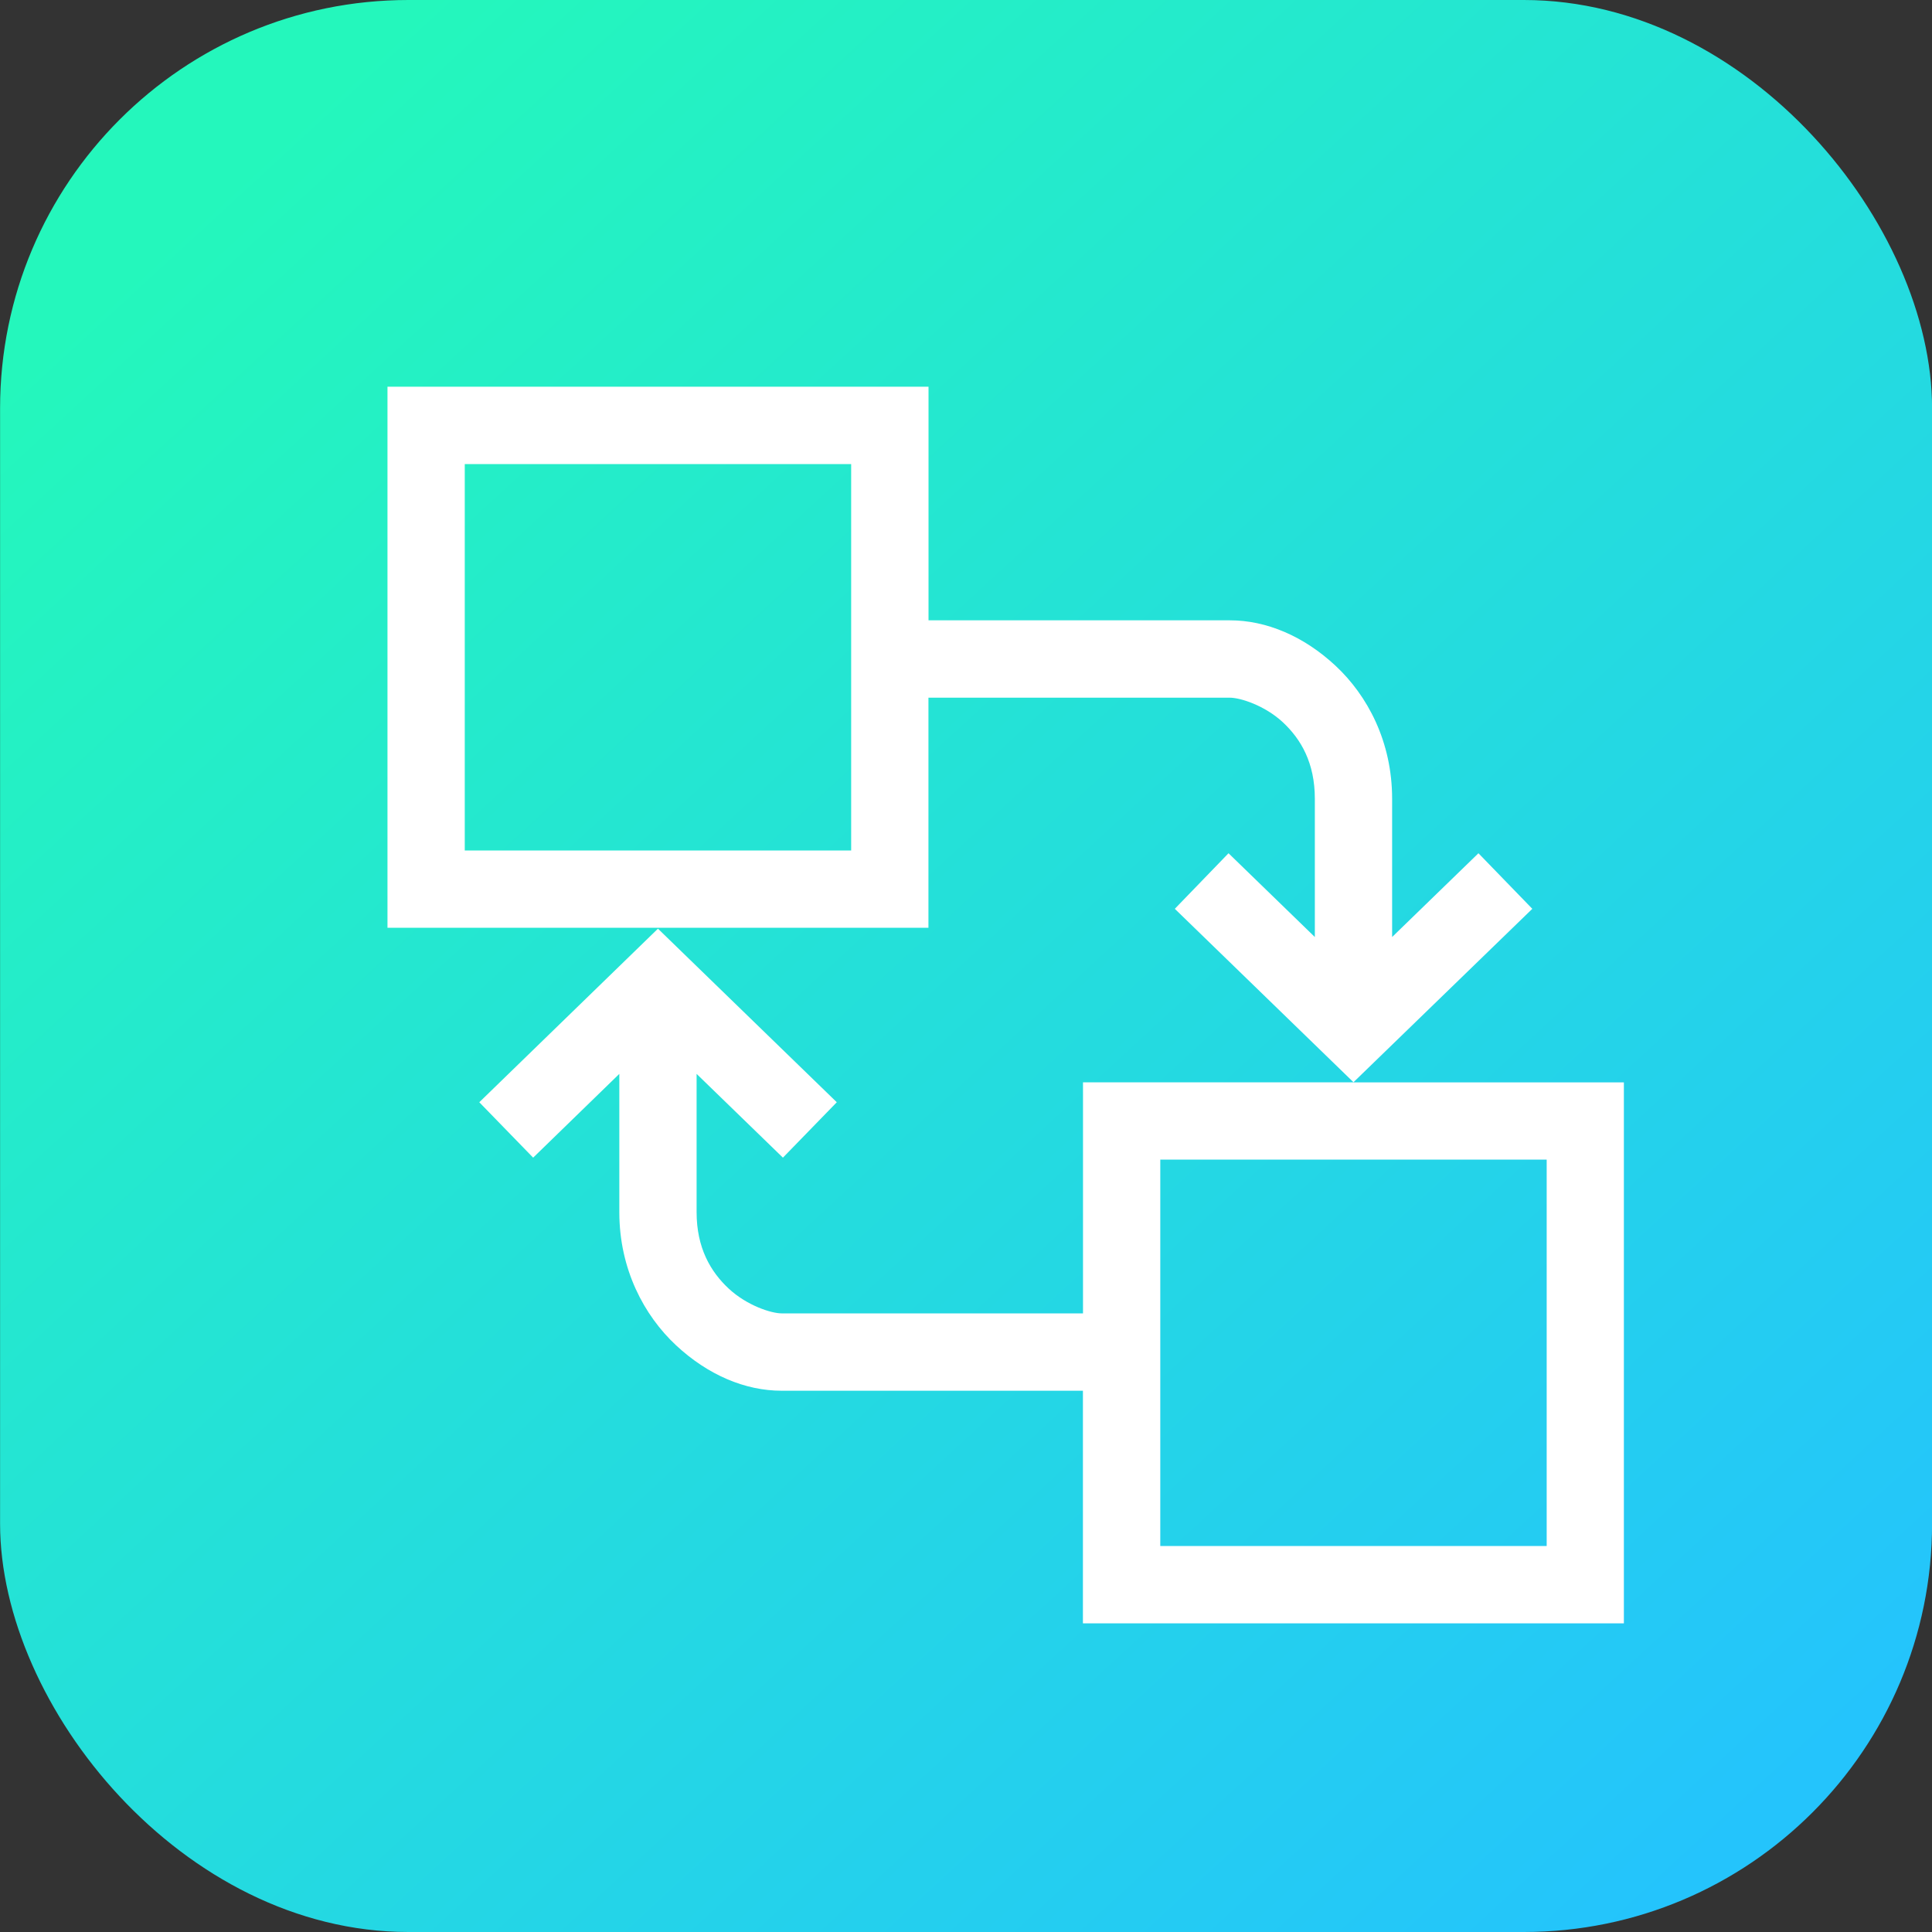 <svg xmlns="http://www.w3.org/2000/svg" xmlns:xlink="http://www.w3.org/1999/xlink" width="25" height="25" viewBox="0 0 25 25"><rect x="0" y="0" width="25" height="25" fill="#333333" stroke="none"/><defs><linearGradient id="a"><stop offset="0" stop-color="#24f7bc"/><stop offset="1" stop-color="#24c4fc"/></linearGradient><linearGradient id="b" x1="949.87" x2="974.39" y1="518.014" y2="544.657" gradientTransform="translate(-762.465 618.831) scale(.801)" gradientUnits="userSpaceOnUse" xlink:href="#a"/></defs><g fill="#fff" transform="translate(4.99 -1031.862)"><rect width="25" height="25" x="-4.989" y="1031.862" fill="url(#b)" rx="5.283" ry="5.283"/><path style="text-indent:0;text-align:start;line-height:normal;text-transform:none;block-progression:tb" d="m 0.024,1036.867 0,0.5 0,6.5 7,0 0,-2.977 3.9,0 c 0.134,0 0.45,0.099 0.686,0.318 0.236,0.22 0.414,0.527 0.414,0.99 l 0,0.74 0,1.049 -1.117,-1.084 -0.695,0.719 2.312,2.244 2.314,-2.244 -0.697,-0.719 -1.117,1.084 0,-1.049 0,-0.74 c 0,-0.739 -0.319,-1.336 -0.732,-1.721 -0.413,-0.385 -0.897,-0.588 -1.367,-0.588 l -3.9,0 0,-3.023 -7,0 z m 12.5,9 -3.5,0 0,0.5 0,2.49 -3.9,0 c -0.134,0 -0.448,-0.101 -0.684,-0.32 -0.236,-0.22 -0.416,-0.528 -0.416,-0.99 l 0,-0.74 0,-1.049 1.117,1.084 0.697,-0.717 -2.314,-2.246 -2.312,2.246 0.697,0.717 1.115,-1.084 0,1.049 0,0.74 c 0,0.739 0.321,1.338 0.734,1.723 0.413,0.385 0.895,0.588 1.365,0.588 l 3.9,0 0,3.01 7,0 0,-7 -3.5,0 z m -11.5,-8 5,0 0,5 -5,0 0,-5 z m 9,9 5,0 0,5 -5,0 0,-5 z" color="#000" font-family="sans-serif" font-weight="400" overflow="visible"/></g></svg>
